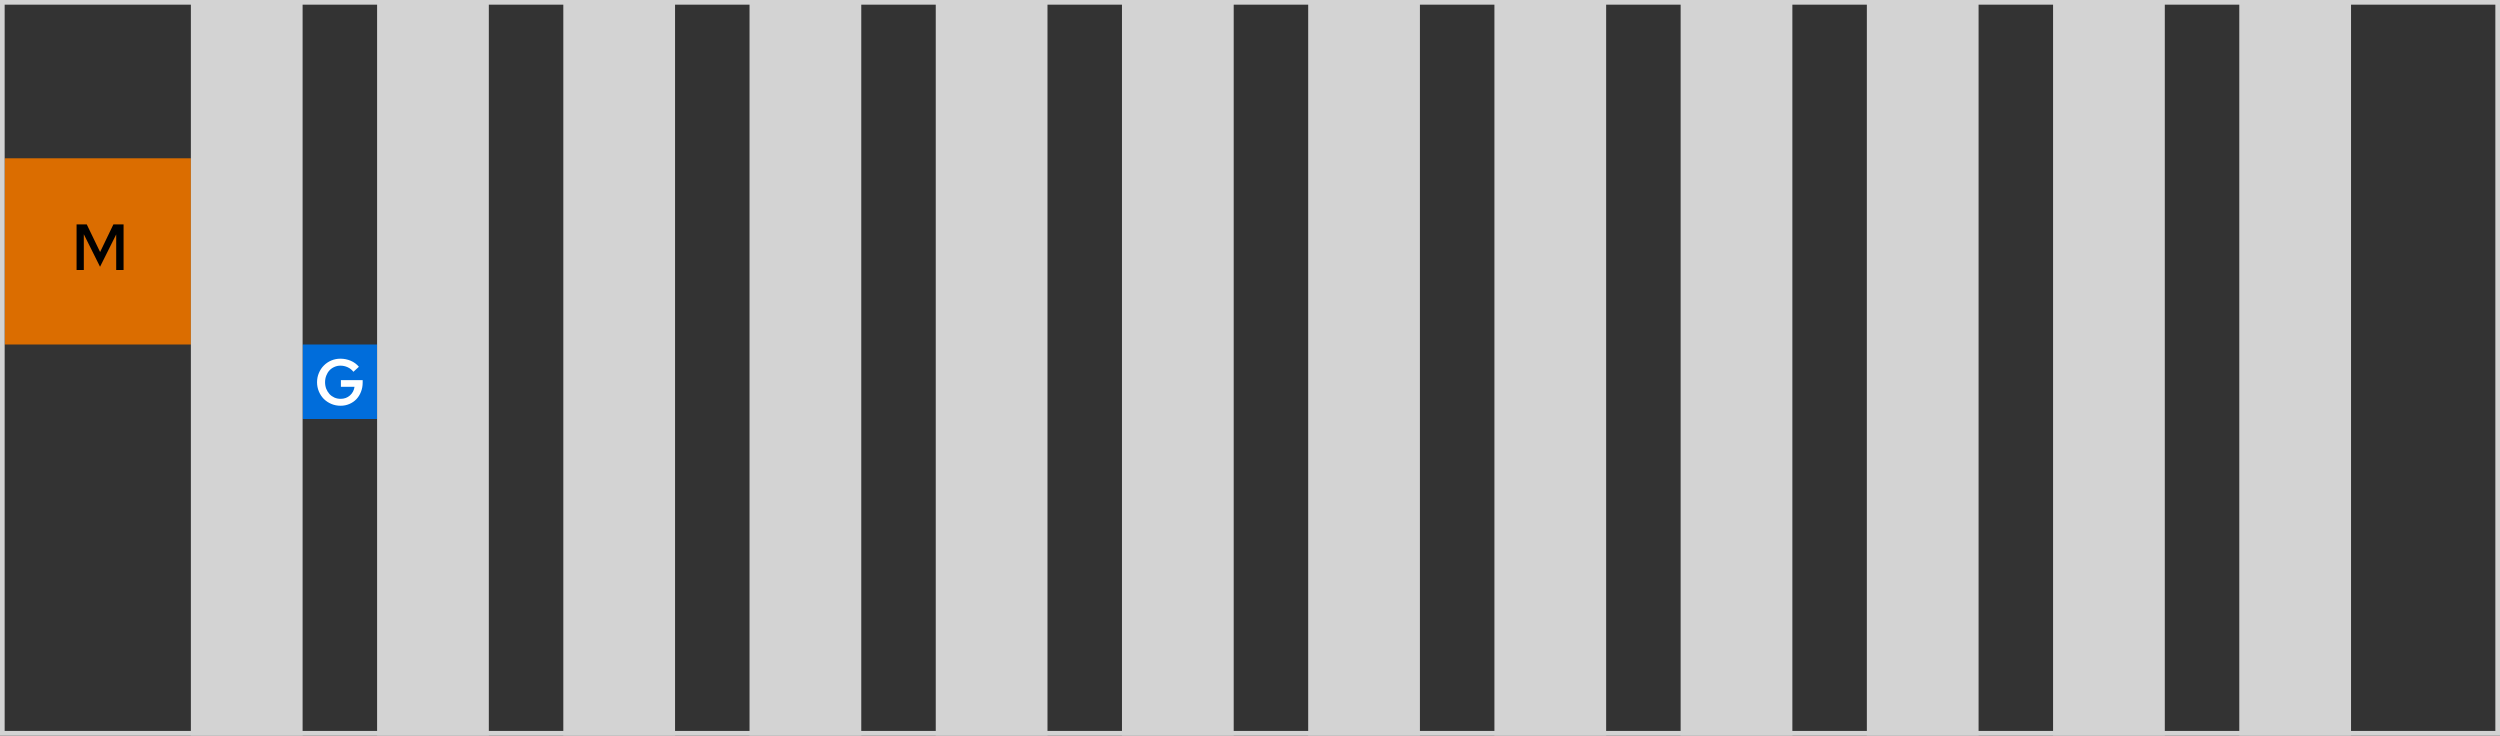 <svg width="537" height="158" viewBox="0 0 537 158" fill="none" xmlns="http://www.w3.org/2000/svg">
<rect x="0" y="0" width="537" height="158" fill="#333333" stroke="none"/>
<rect x="1" y="34" width="40" height="40" fill="#DB6D00"/>
<rect x="65" y="74" width="16" height="16" fill="#006DDB"/>
<rect x="41.5" y="0.5" width="23" height="157" fill="#D3D3D3" stroke="#D3D3D3"/>
<rect x="81.5" y="0.5" width="23" height="157" fill="#D3D3D3" stroke="#D3D3D3"/>
<rect x="121.5" y="0.5" width="23" height="157" fill="#D3D3D3" stroke="#D3D3D3"/>
<rect x="161.5" y="0.5" width="23" height="157" fill="#D3D3D3" stroke="#D3D3D3"/>
<rect x="201.5" y="0.5" width="23" height="157" fill="#D3D3D3" stroke="#D3D3D3"/>
<rect x="241.5" y="0.5" width="23" height="157" fill="#D3D3D3" stroke="#D3D3D3"/>
<rect x="281.5" y="0.5" width="23" height="157" fill="#D3D3D3" stroke="#D3D3D3"/>
<rect x="321.5" y="0.5" width="23" height="157" fill="#D3D3D3" stroke="#D3D3D3"/>
<rect x="361.5" y="0.5" width="23" height="157" fill="#D3D3D3" stroke="#D3D3D3"/>
<rect x="401.5" y="0.5" width="23" height="157" fill="#D3D3D3" stroke="#D3D3D3"/>
<rect x="441.5" y="0.5" width="23" height="157" fill="#D3D3D3" stroke="#D3D3D3"/>
<rect x="481.5" y="0.5" width="23" height="157" fill="#D3D3D3" stroke="#D3D3D3"/>
<rect x="0.5" y="0.5" width="536" height="157" stroke="#D3D3D3"/>
<path d="M21.488 57.3L18.003 50.314V58H16.448V48.2H18.633L21.503 54.136L24.358 48.2H26.543V58H24.96V50.356L21.488 57.3Z" fill="black"/>
<path d="M77.902 82.198C77.902 82.898 77.78 83.551 77.538 84.158C77.304 84.765 76.978 85.292 76.558 85.74C76.138 86.179 75.634 86.524 75.046 86.776C74.467 87.028 73.837 87.154 73.156 87.154C72.446 87.154 71.784 87.023 71.168 86.762C70.552 86.501 70.015 86.146 69.558 85.698C69.11 85.241 68.755 84.704 68.494 84.088C68.232 83.463 68.102 82.8 68.102 82.1C68.102 81.4 68.232 80.742 68.494 80.126C68.755 79.501 69.11 78.964 69.558 78.516C70.006 78.059 70.538 77.699 71.154 77.438C71.77 77.177 72.428 77.046 73.128 77.046C73.902 77.046 74.64 77.195 75.34 77.494C76.04 77.793 76.623 78.222 77.09 78.782L75.914 79.86C75.578 79.431 75.162 79.104 74.668 78.88C74.182 78.656 73.669 78.544 73.128 78.544C72.661 78.544 72.222 78.637 71.812 78.824C71.41 79.001 71.06 79.249 70.762 79.566C70.472 79.883 70.244 80.261 70.076 80.7C69.908 81.139 69.824 81.605 69.824 82.1C69.824 82.604 69.908 83.075 70.076 83.514C70.253 83.943 70.486 84.321 70.776 84.648C71.074 84.965 71.429 85.217 71.84 85.404C72.25 85.581 72.694 85.67 73.17 85.67C73.954 85.67 74.621 85.427 75.172 84.942C75.722 84.447 76.049 83.827 76.152 83.08H73.226V81.652H77.902V82.198Z" fill="white"/>
</svg>
